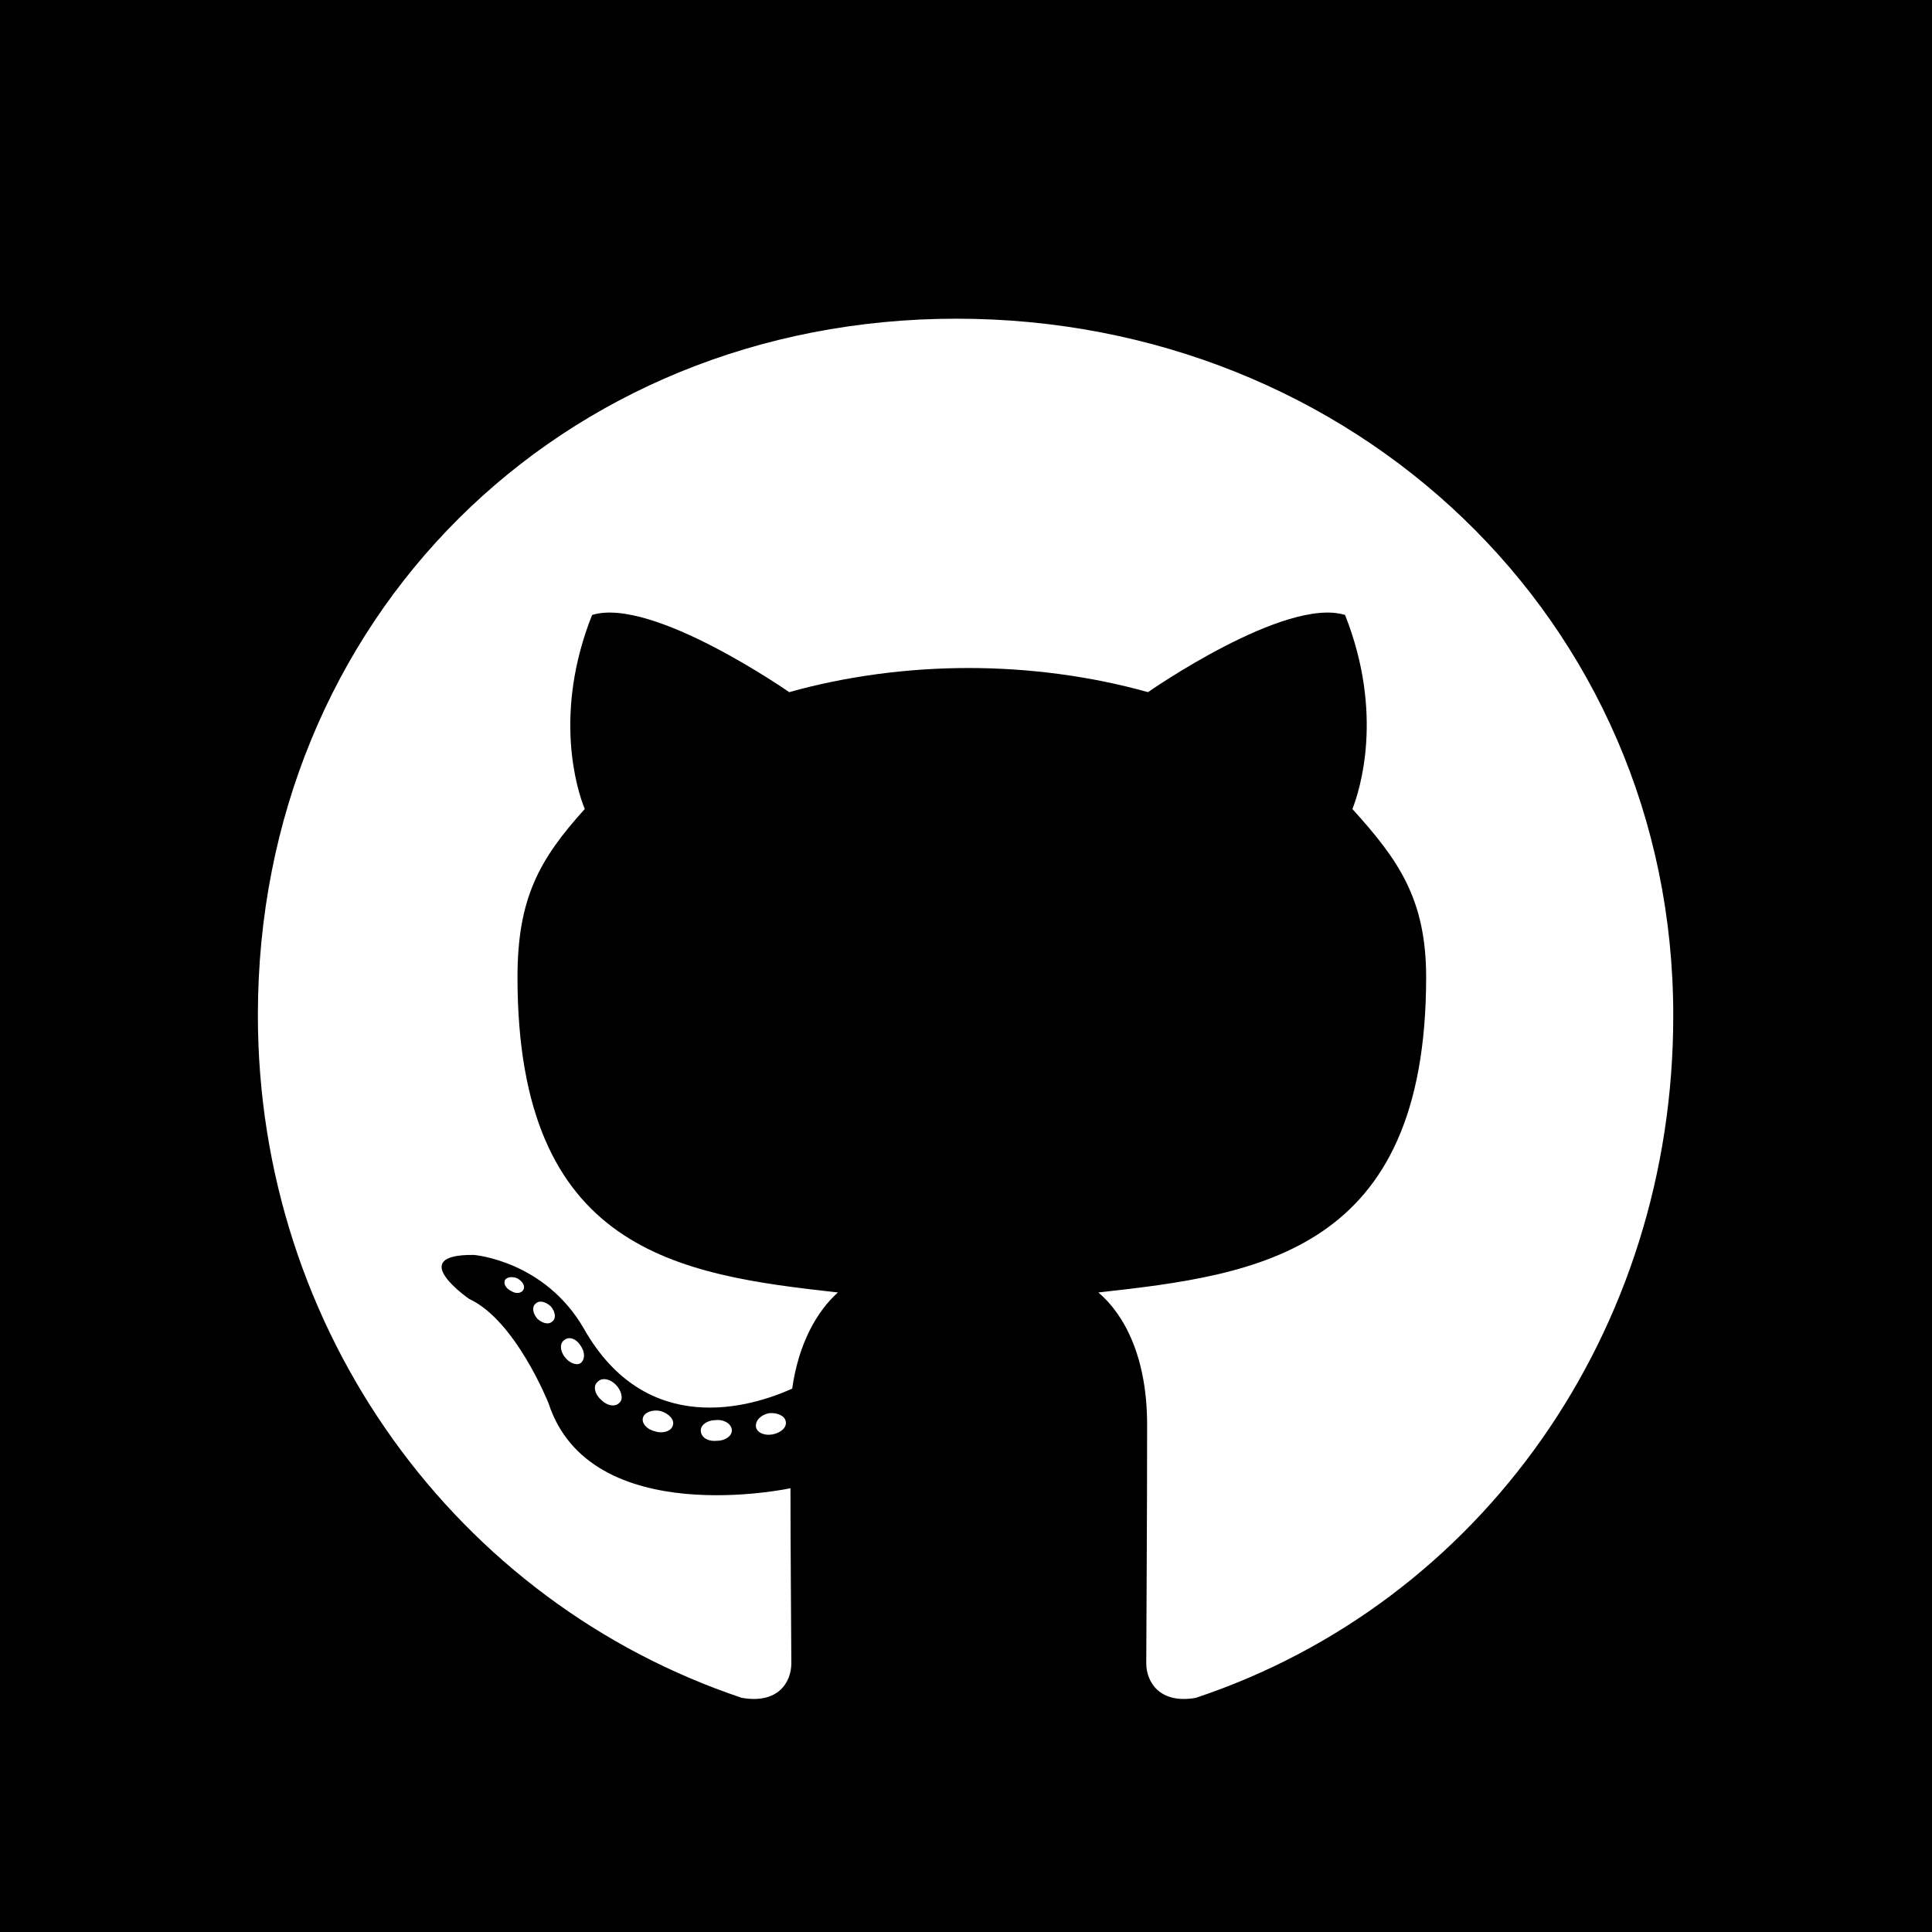 <svg aria-hidden="true" focusable="false" role="img" xmlns="http://www.w3.org/2000/svg" viewBox="-255 25 448 448" class="link__icon">
  <path d="M193,25h-448v448h448V25z M22.3,418.7c-8.4,1.5-11.5-3.7-11.5-8c0-5.4,0.2-33,0.2-55.3c0-15.6-5.2-25.5-11.3-30.7 c37-4.1,76-9.2,76-73.1c0-18.2-6.5-27.3-17.1-39c1.7-4.3,7.4-22-1.7-45c-13.9-4.3-45.7,17.9-45.7,17.9c-13.2-3.7-27.5-5.6-41.6-5.6 s-28.4,1.9-41.6,5.6c0,0-31.8-22.2-45.7-17.9c-9.1,22.9-3.5,40.6-1.7,45c-10.6,11.7-15.6,20.8-15.6,39c0,63.6,37.3,69,74.3,73.1 c-4.8,4.3-9.1,11.7-10.6,22.3c-9.5,4.3-33.8,11.7-48.3-13.9c-9.1-15.8-25.5-17.1-25.5-17.1c-16.2-0.2-1.1,10.2-1.1,10.2 c10.8,5,18.4,24.2,18.4,24.2c9.7,29.7,56.1,19.7,56.1,19.7c0,13.9,0.2,36.5,0.2,40.6c0,4.3-3,9.5-11.5,8 c-66-22.1-112.2-84.9-112.2-158.3c0-91.8,70.2-161.5,162-161.5S133,168.6,133,260.4C133.1,333.8,88.3,396.7,22.3,418.7z  M-75.8,357.6c-1.9,0.4-3.7-0.4-3.9-1.7c-0.2-1.5,1.1-2.8,3-3.2c1.9-0.2,3.7,0.6,3.9,1.9C-72.5,355.9-73.8,357.2-75.8,357.6 L-75.8,357.6z M-85.3,356.7c0,1.3-1.5,2.4-3.5,2.4c-2.2,0.2-3.7-0.9-3.7-2.4c0-1.3,1.5-2.4,3.5-2.4 C-87.1,354.1-85.3,355.2-85.3,356.7z M-99,355.6c-0.4,1.3-2.4,1.9-4.1,1.3c-1.9-0.4-3.2-1.9-2.8-3.2c0.4-1.3,2.4-1.9,4.1-1.5 C-99.8,352.8-98.5,354.3-99,355.6L-99,355.6z M-111.3,350.2c-0.9,1.1-2.8,0.9-4.3-0.6c-1.5-1.3-1.9-3.2-0.9-4.1 c0.9-1.1,2.8-0.9,4.3,0.6C-110.9,347.4-110.4,349.4-111.3,350.2z M-120.4,341.1c-0.9,0.6-2.6,0-3.7-1.5s-1.1-3.2,0-3.9 c1.1-0.9,2.8-0.2,3.7,1.3C-119.3,338.5-119.3,340.3-120.4,341.1z M-126.9,331.4c-0.9,0.9-2.4,0.4-3.5-0.6c-1.1-1.3-1.3-2.8-0.4-3.5 c0.9-0.9,2.4-0.4,3.5,0.6C-126.2,329.2-126,330.7-126.9,331.4z M-133.6,324c-0.4,0.9-1.7,1.1-2.8,0.4c-1.3-0.6-1.9-1.7-1.5-2.6 c0.4-0.6,1.5-0.9,2.8-0.4C-133.8,322.1-133.2,323.2-133.6,324z"></path>
</svg>